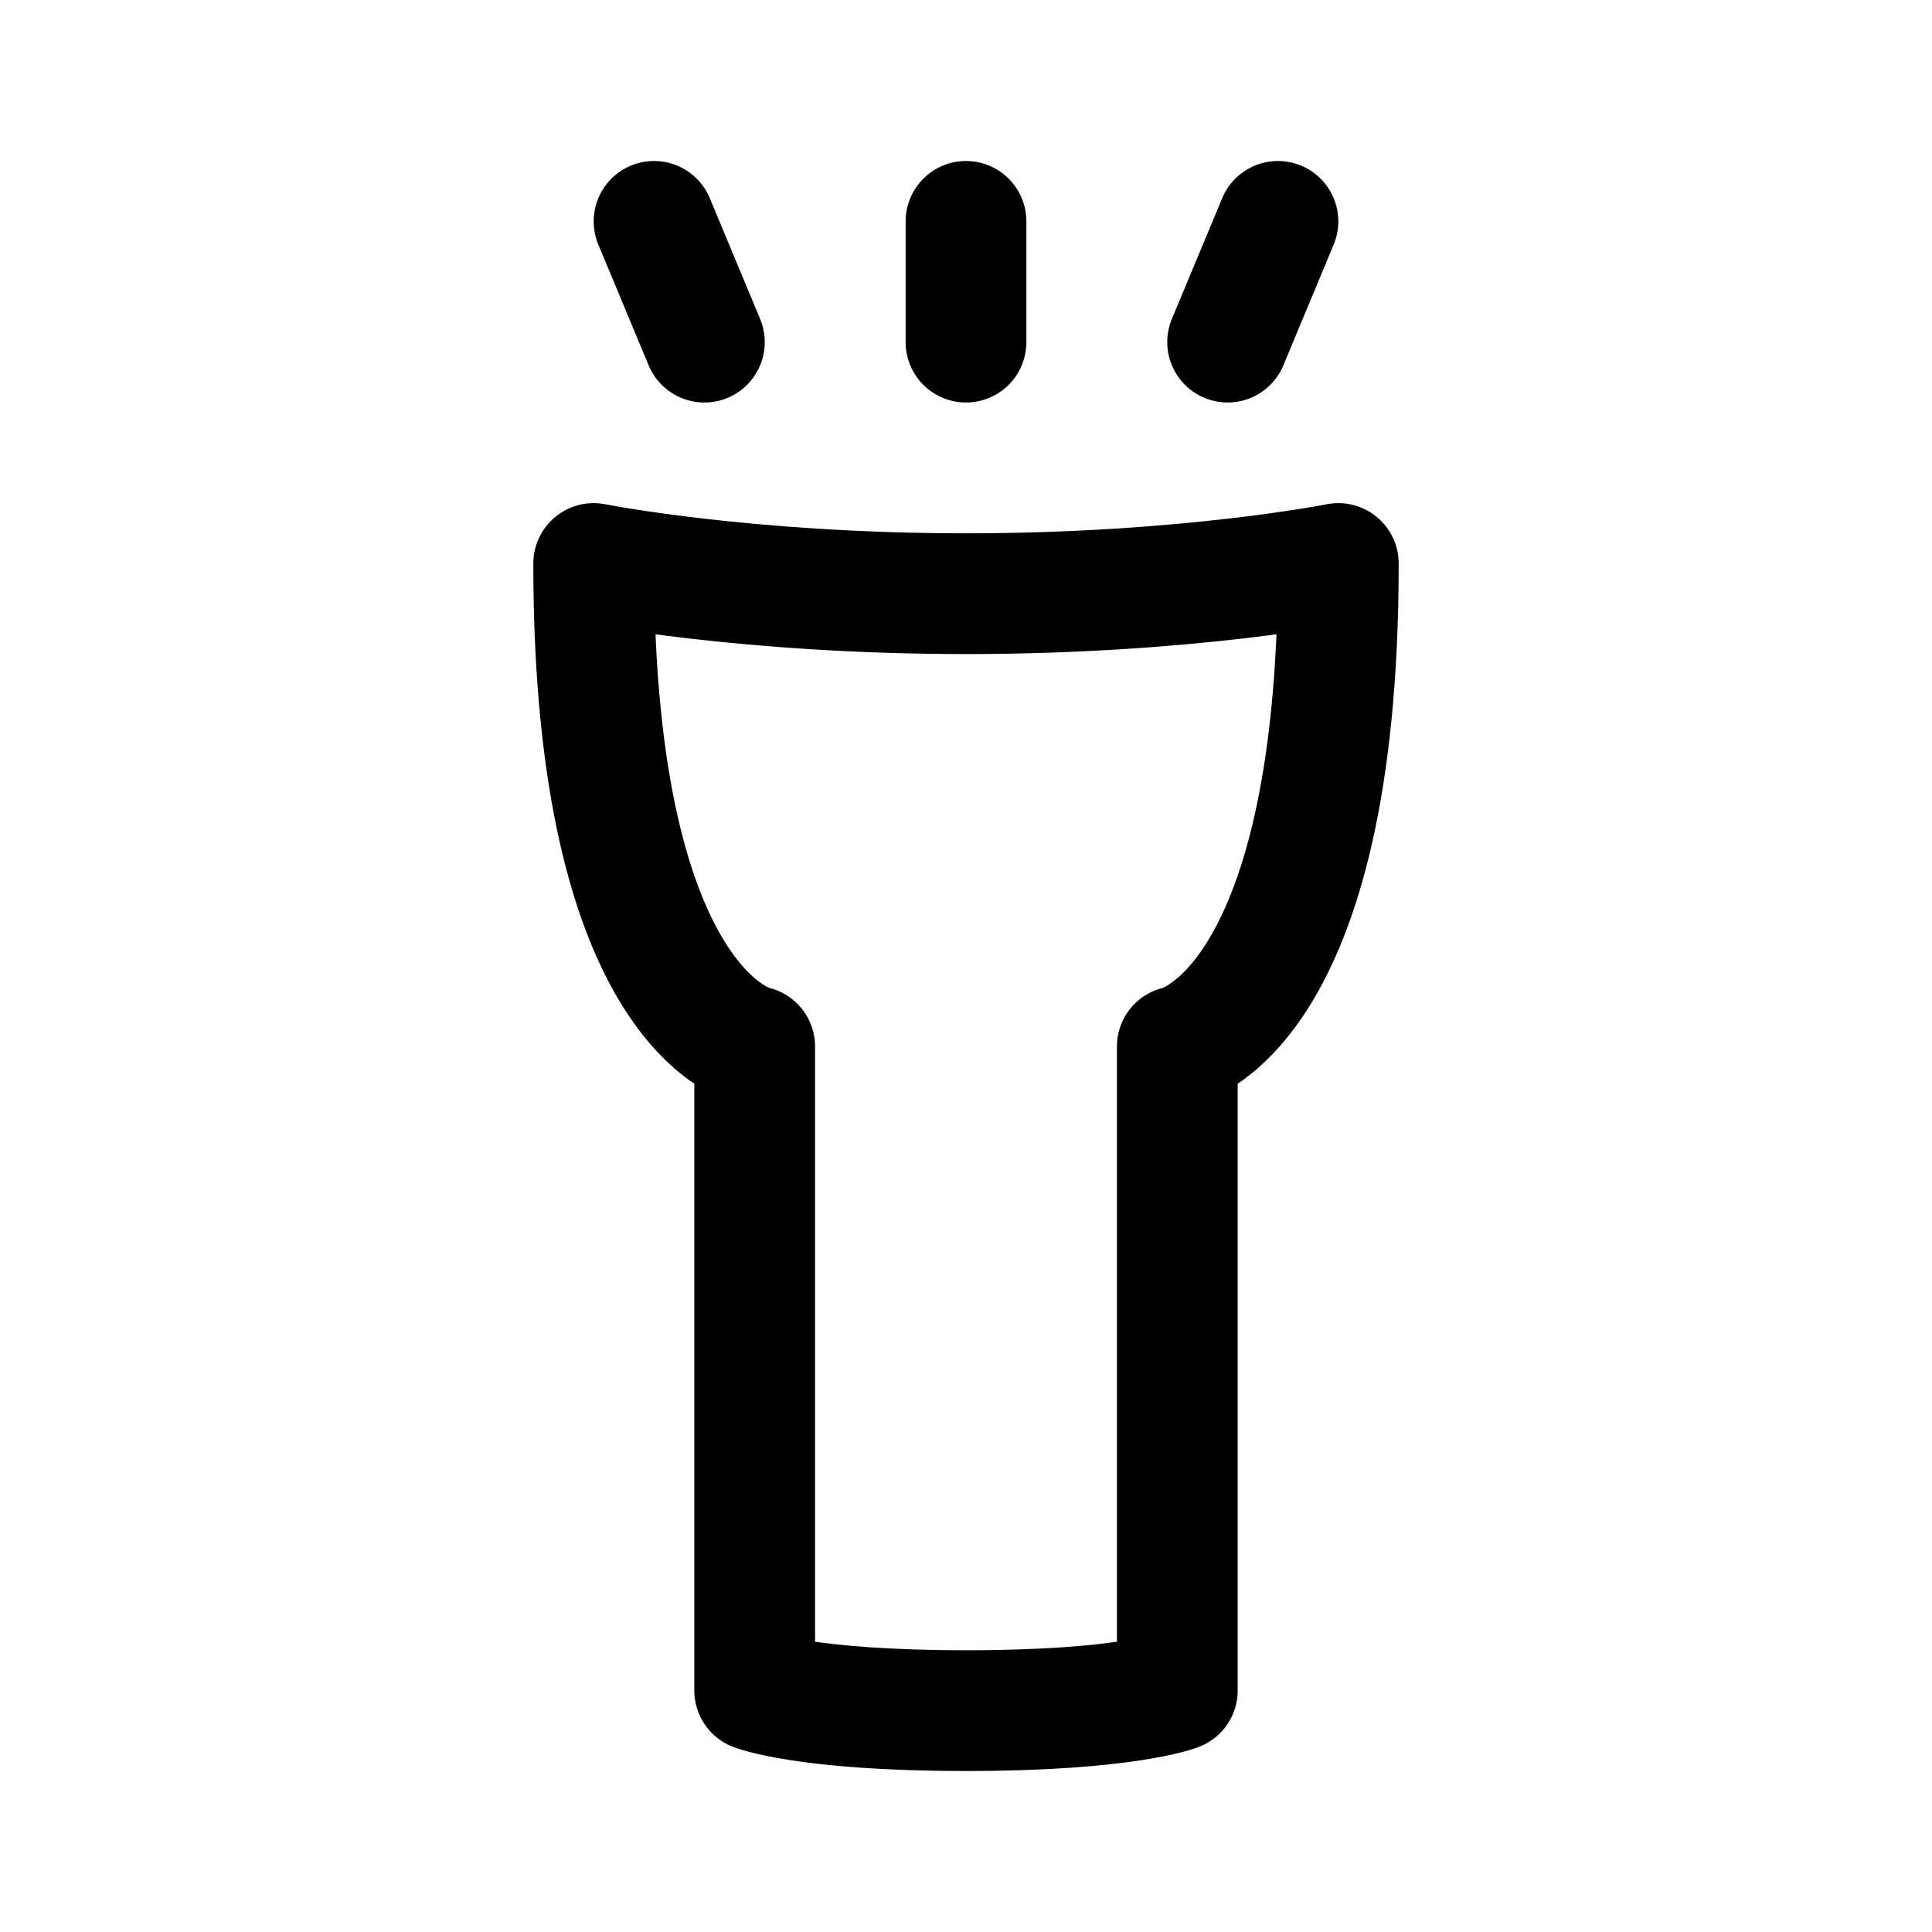 <svg xmlns="http://www.w3.org/2000/svg" width="192" height="192" fill="none"><path stroke="#000" stroke-linecap="round" stroke-linejoin="round" stroke-width="12" d="M96 170c-16 0-21-2-21-2v-64s-16-3-16-48c0 0 15 3 37 3m0 111c16 0 21-2 21-2v-64s16-3 16-48c0 0-15 3-37 3m0-25V22M70 34l-5-12m57 12 5-12"/></svg>